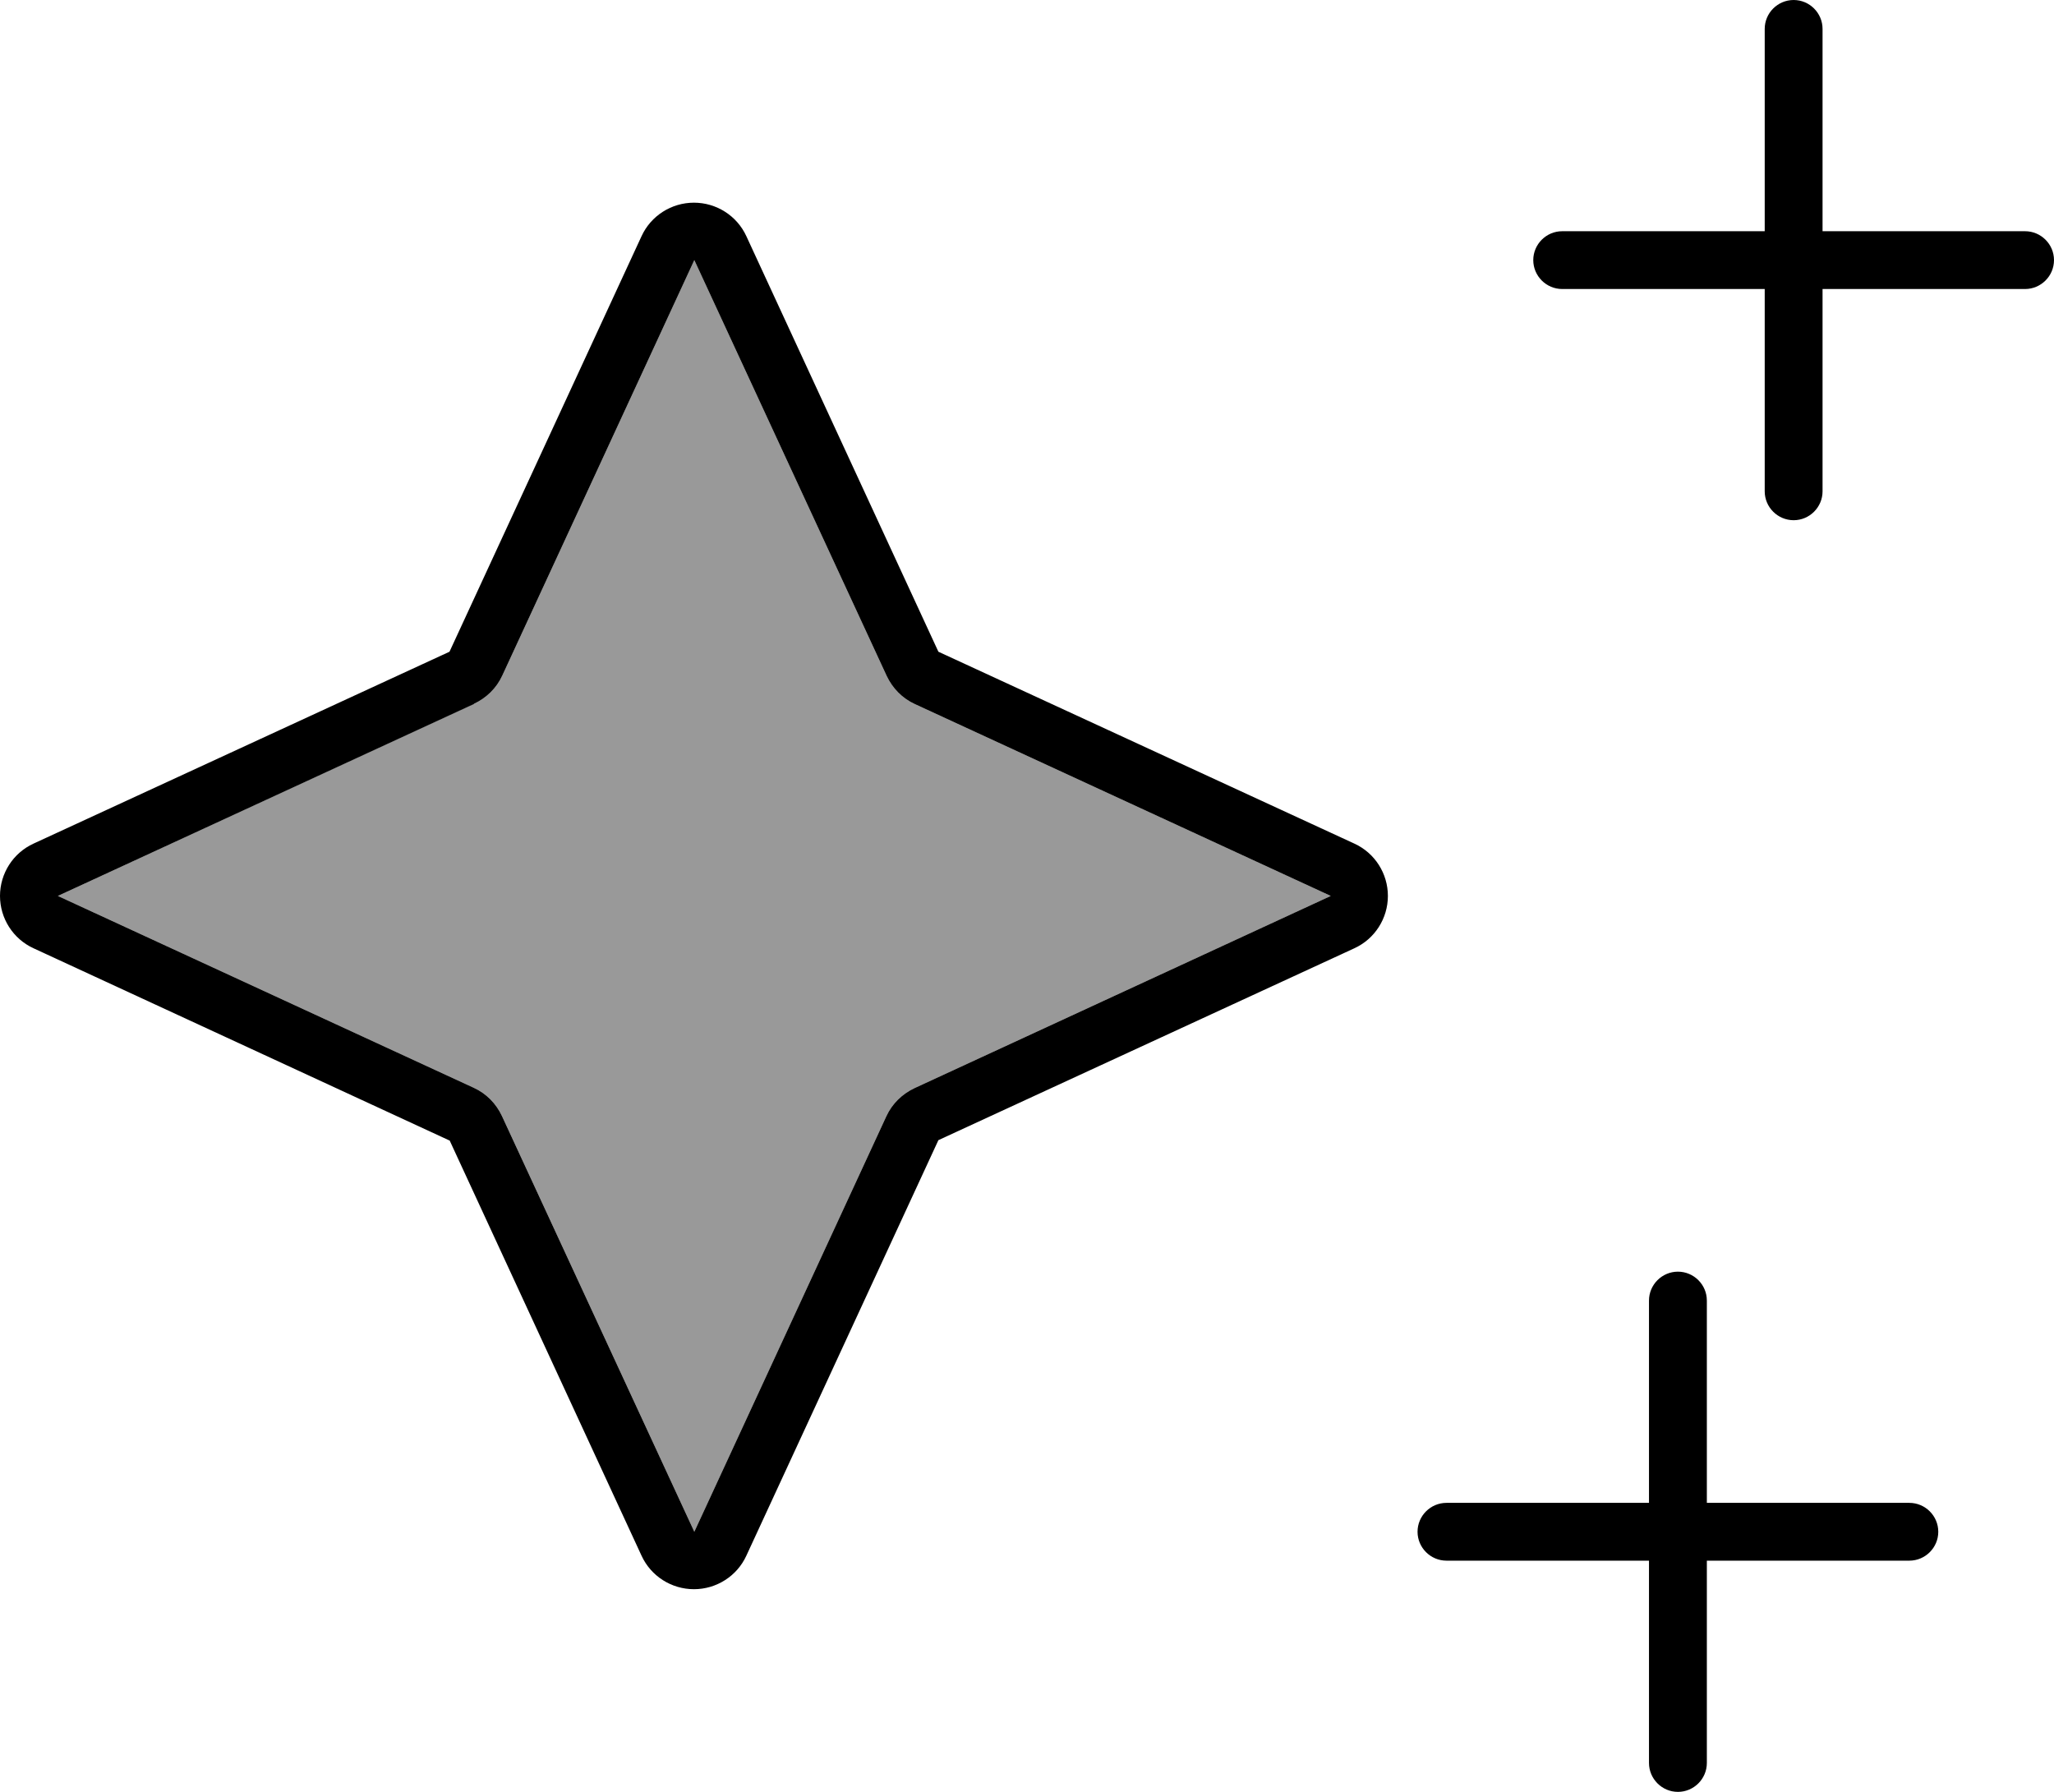 <svg viewBox="0 0 94 82" xmlns="http://www.w3.org/2000/svg"><path opacity="0.4" d="M2.648 41L21.68 49.779C22.259 50.043 22.706 50.506 22.971 51.068L31.775 70.097L40.562 51.085C40.827 50.506 41.291 50.06 41.853 49.795L60.901 41L41.87 32.221C41.291 31.957 40.844 31.494 40.579 30.932L31.775 11.903L22.987 30.915C22.722 31.494 22.259 31.94 21.696 32.205L2.648 41Z"/><path d="M82.085 0C82.813 0 83.408 0.595 83.408 1.323V10.581H92.676C93.404 10.581 94 11.176 94 11.903C94 12.631 93.404 13.226 92.676 13.226H83.408V22.484C83.408 23.211 82.813 23.806 82.085 23.806C81.356 23.806 80.761 23.211 80.761 22.484V13.226H71.493C70.765 13.226 70.169 12.631 70.169 11.903C70.169 11.176 70.765 10.581 71.493 10.581H80.761V1.323C80.761 0.595 81.356 0 82.085 0ZM76.789 58.194C77.517 58.194 78.113 58.789 78.113 59.516V68.774H87.38C88.108 68.774 88.704 69.369 88.704 70.097C88.704 70.824 88.108 71.419 87.38 71.419H78.113V80.677C78.113 81.405 77.517 82 76.789 82C76.061 82 75.465 81.405 75.465 80.677V71.419H66.197C65.469 71.419 64.873 70.824 64.873 70.097C64.873 69.369 65.469 68.774 66.197 68.774H75.465V59.516C75.465 58.789 76.061 58.194 76.789 58.194ZM21.68 32.221L2.648 41L21.68 49.779C22.259 50.043 22.706 50.506 22.97 51.068L31.775 70.097L40.562 51.085C40.827 50.506 41.291 50.06 41.853 49.795L60.901 41L41.87 32.221C41.291 31.957 40.844 31.494 40.579 30.932L31.775 11.903L22.987 30.915C22.722 31.494 22.259 31.94 21.696 32.205L21.68 32.221ZM20.571 52.192L1.539 43.397C0.596 42.967 0 42.025 0 41C0 39.975 0.596 39.033 1.539 38.603L20.571 29.824L29.358 10.812C29.789 9.87 30.732 9.275 31.758 9.275C32.784 9.275 33.727 9.87 34.158 10.812L42.945 29.824L61.977 38.603C62.92 39.033 63.516 39.975 63.516 41C63.516 42.025 62.92 42.967 61.977 43.397L42.945 52.176L34.158 71.188C33.727 72.13 32.784 72.725 31.758 72.725C30.732 72.725 29.789 72.13 29.358 71.188L20.571 52.176V52.192Z"/></svg>